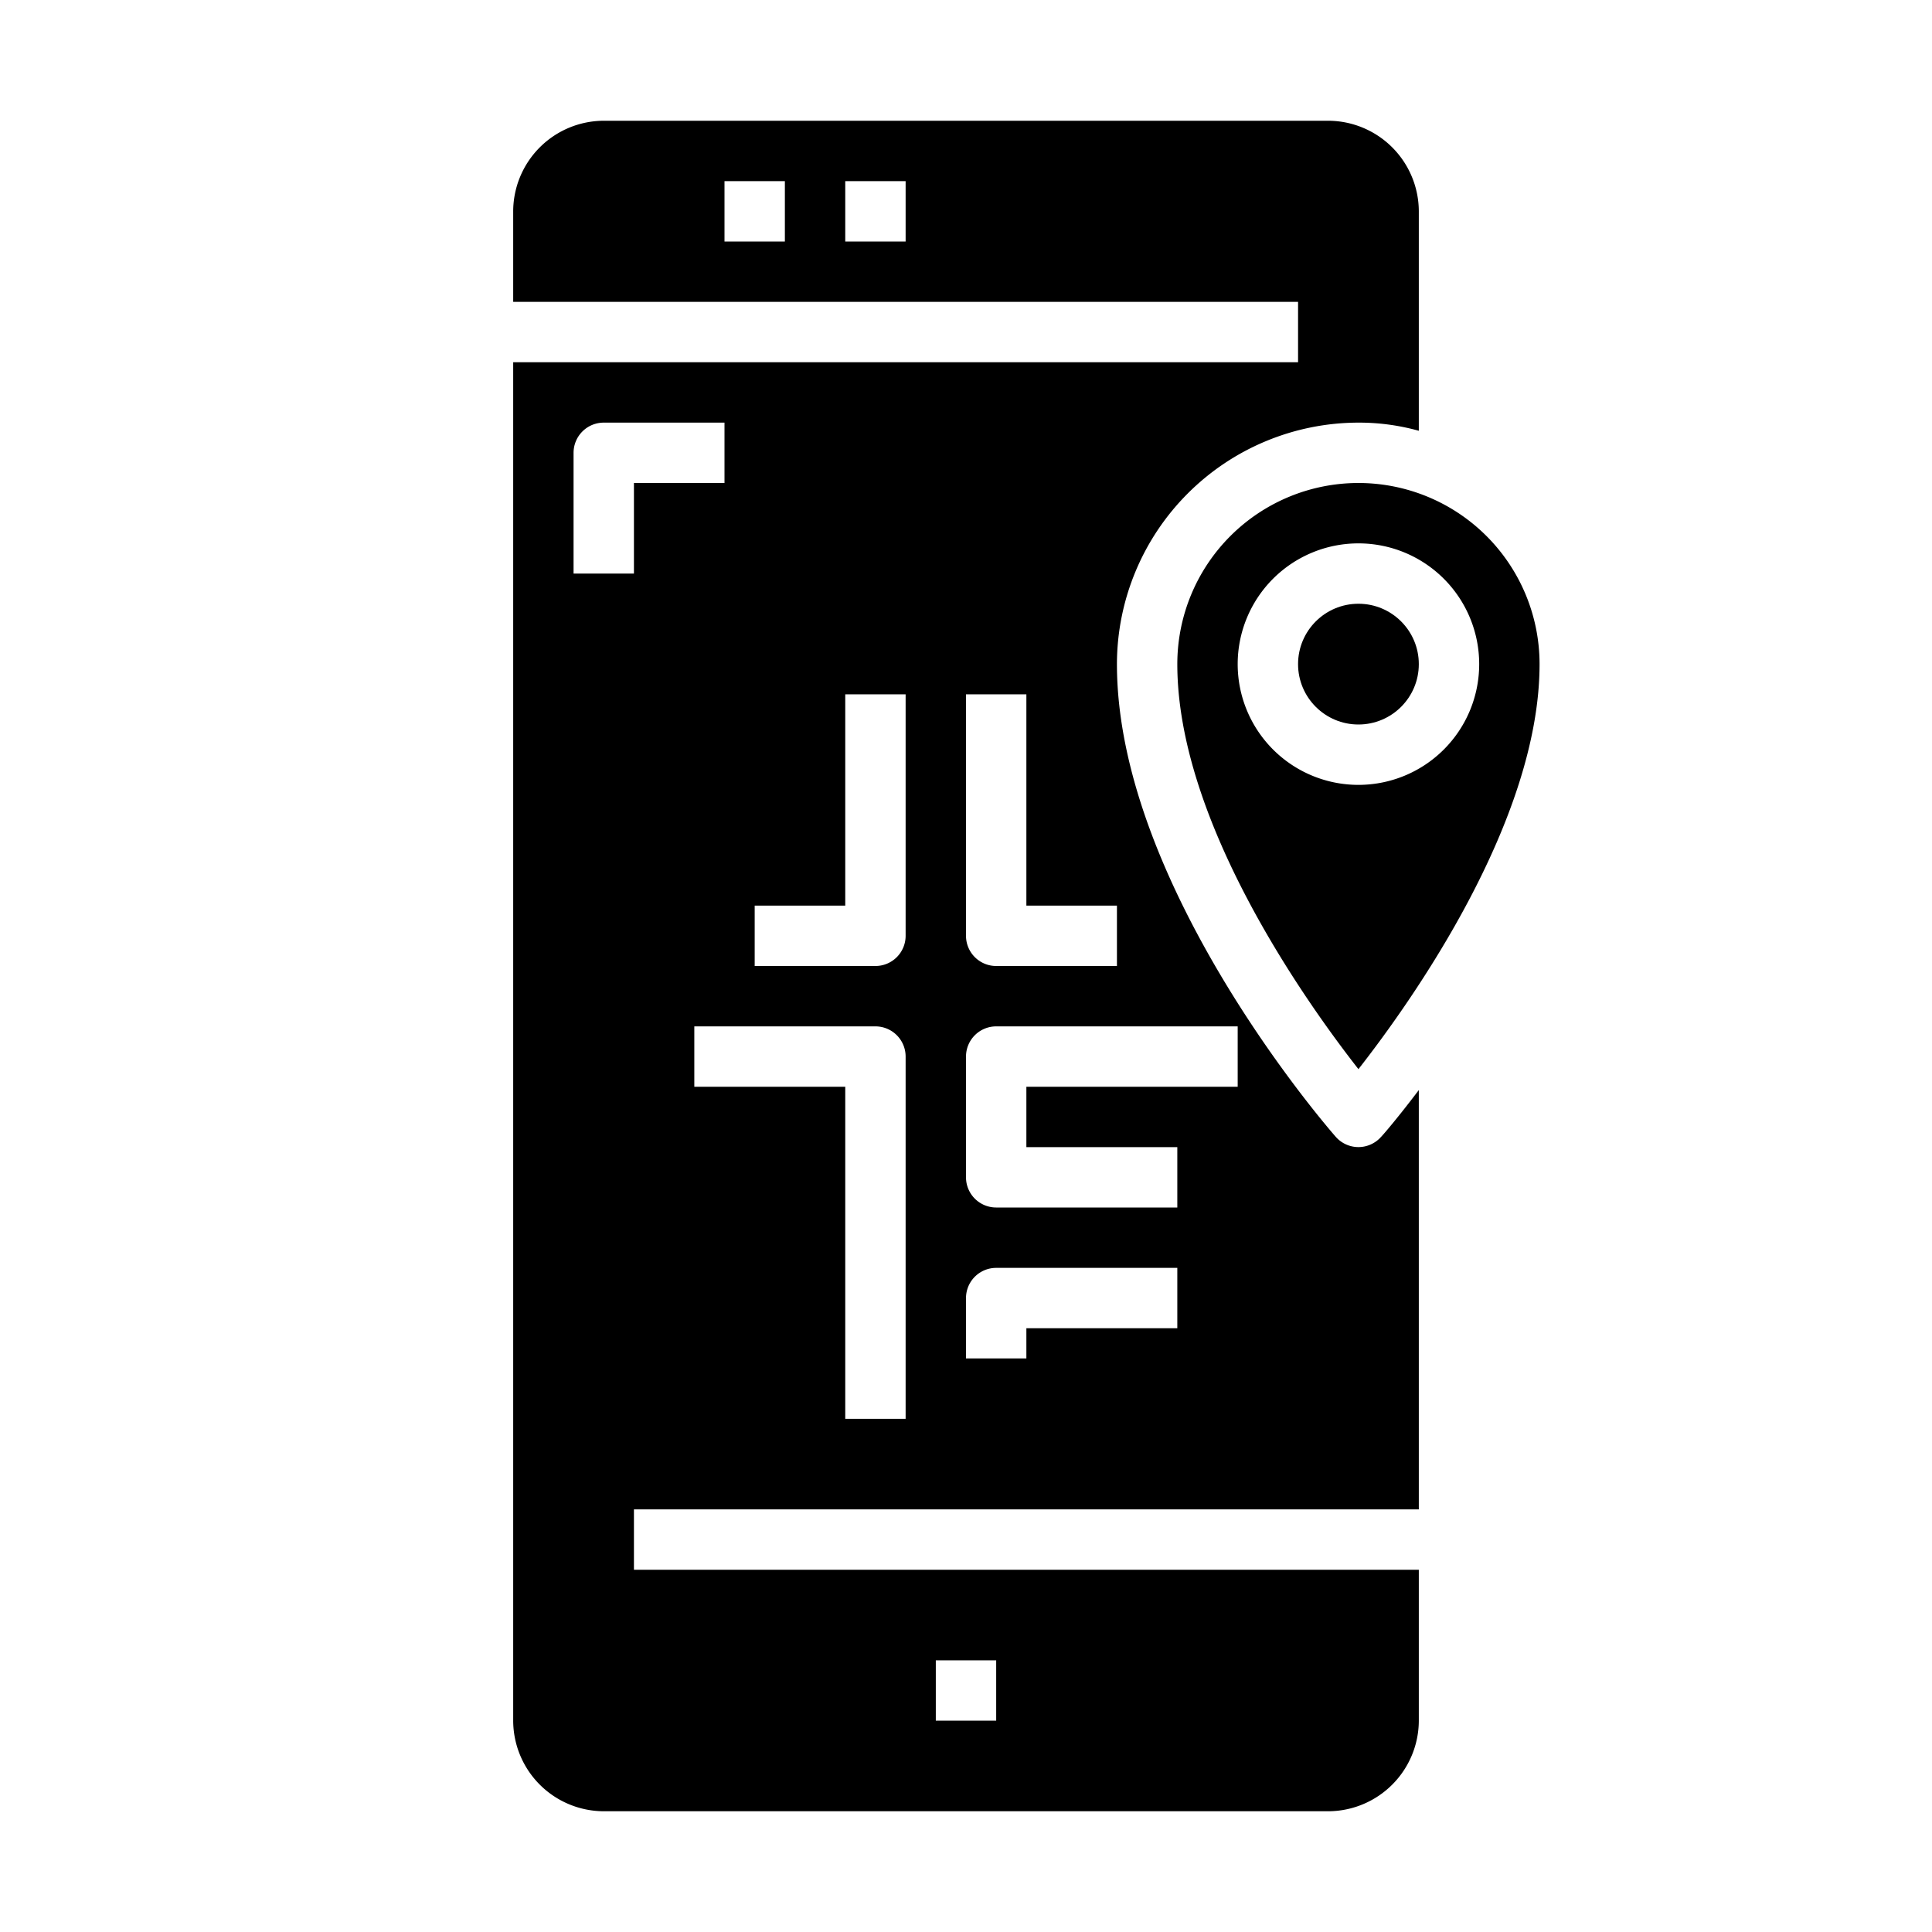 <svg xmlns="http://www.w3.org/2000/svg" viewBox="0 0 64 64" x="0px" y="0px"><g data-name="Map Location"><circle cx="45" cy="22" r="2"></circle><path d="M39,22c0,5.2,4.238,11.165,6,13.417,1.762-2.252,6-8.212,6-13.417a6,6,0,0,0-12,0Zm10,0a4,4,0,1,1-4-4A4,4,0,0,1,49,22Z"></path><path d="M44,4H20a3.009,3.009,0,0,0-3,3v3H43v2H17V57a3.009,3.009,0,0,0,3,3H44a3.009,3.009,0,0,0,3-3V52H21V50H47V36.11c-.69.91-1.17,1.47-1.25,1.55a1,1,0,0,1-1.5,0C43.95,37.32,37,29.29,37,22a8.011,8.011,0,0,1,8-8,7.37,7.37,0,0,1,2,.27V7A3.009,3.009,0,0,0,44,4ZM26,8H24V6h2Zm4,0H28V6h2Zm1,47h2v2H31Zm1-32h2v7h3v2H33a1,1,0,0,1-1-1ZM21,19H19V15a1,1,0,0,1,1-1h4v2H21Zm9,28H28V36H23V34h6a1,1,0,0,1,1,1Zm0-16a1,1,0,0,1-1,1H25V30h3V23h2Zm9,13H34v1H32V43a1,1,0,0,1,1-1h6Zm2-10v2H34v2h5v2H33a1,1,0,0,1-1-1V35a1,1,0,0,1,1-1Z"></path></g></svg>